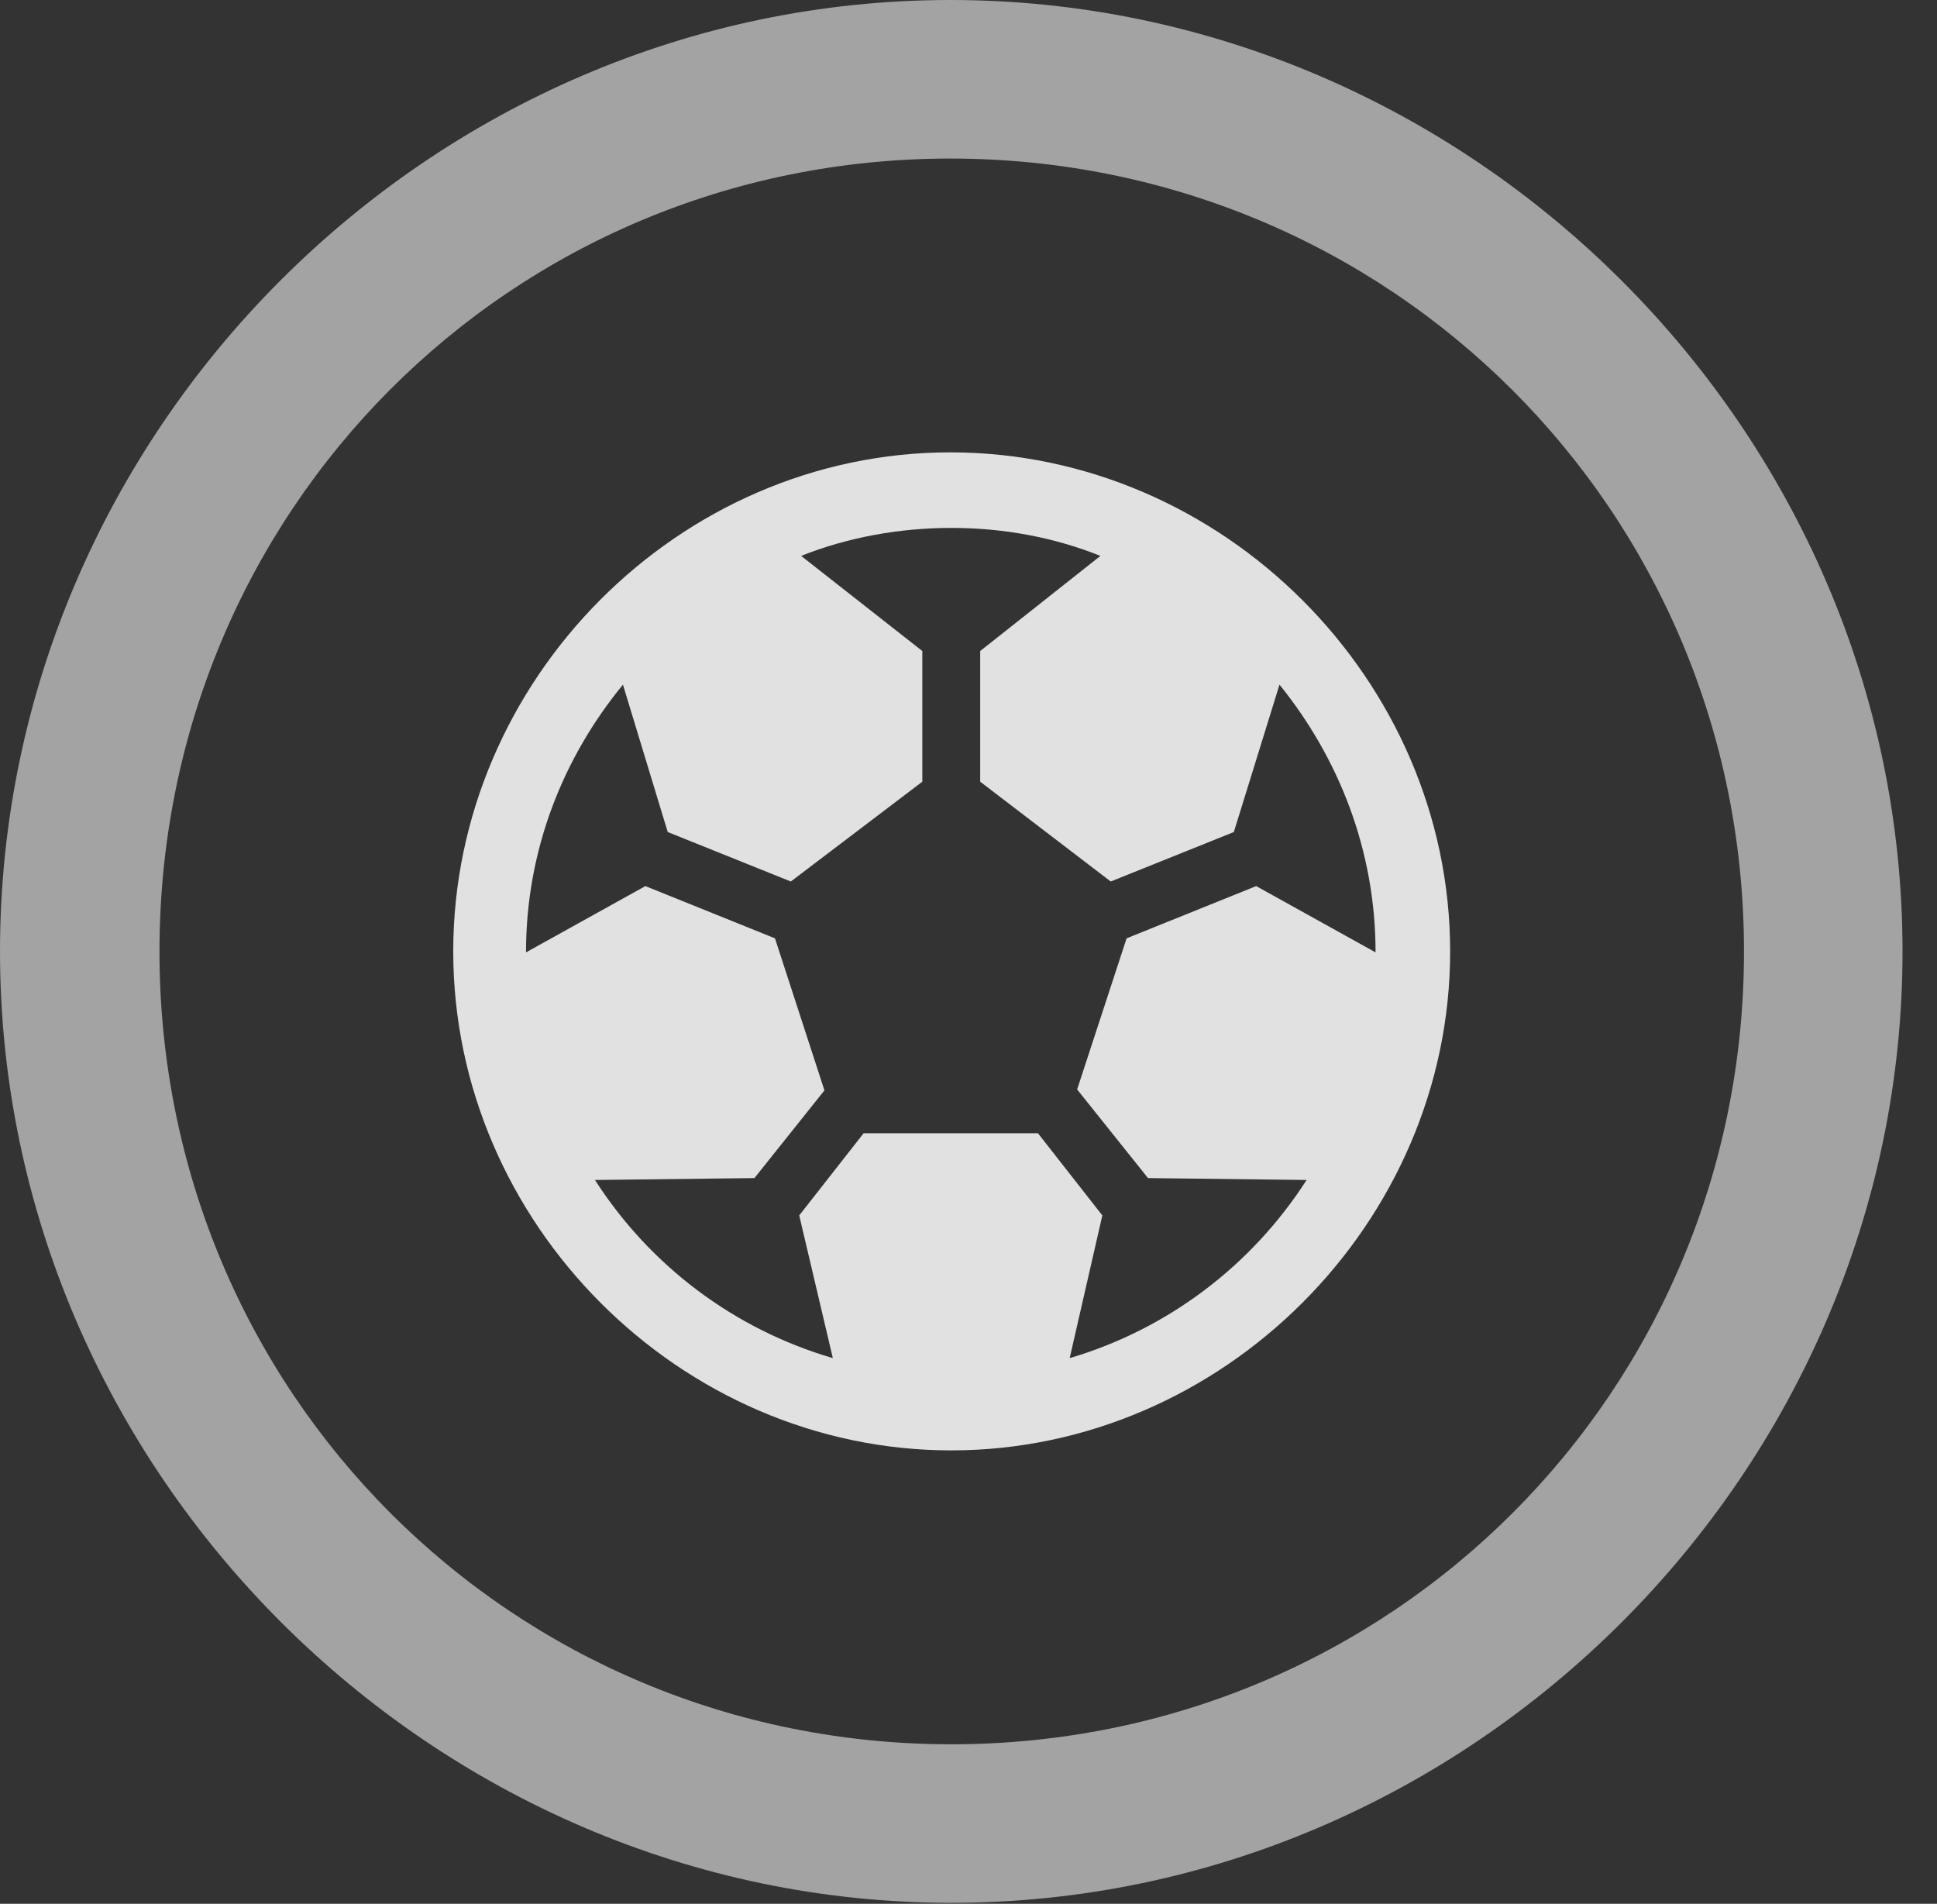 <?xml version="1.0" encoding="UTF-8"?>
<!--Generator: Apple Native CoreSVG 232.5-->
<!DOCTYPE svg
PUBLIC "-//W3C//DTD SVG 1.1//EN"
       "http://www.w3.org/Graphics/SVG/1.1/DTD/svg11.dtd">
<svg version="1.1" xmlns="http://www.w3.org/2000/svg" xmlns:xlink="http://www.w3.org/1999/xlink" width="20.283" height="19.932">
 <rect width="100%" height="100%" fill="#333333" stroke="none"/>
 <g>
  <rect height="19.932" opacity="0" width="20.283" x="0" y="0"/>
  <path d="M9.961 19.922C15.41 19.922 19.922 15.4 19.922 9.961C19.922 4.512 15.4 0 9.951 0C4.512 0 0 4.512 0 9.961C0 15.4 4.521 19.922 9.961 19.922ZM9.961 18.262C5.352 18.262 1.67 14.57 1.67 9.961C1.67 5.352 5.342 1.66 9.951 1.66C14.56 1.66 18.262 5.352 18.262 9.961C18.262 14.57 14.57 18.262 9.961 18.262Z" fill="#ffffff" fill-opacity="0.55"/>
  <path d="M9.961 15.185C12.803 15.185 15.185 12.803 15.185 9.961C15.185 7.119 12.803 4.736 9.951 4.736C7.109 4.736 4.746 7.119 4.746 9.961C4.746 12.803 7.119 15.185 9.961 15.185ZM9.961 5.527C10.508 5.527 11.035 5.625 11.523 5.82L10.264 6.816L10.264 8.184L11.631 9.229L12.92 8.711L13.398 7.168C14.014 7.93 14.404 8.896 14.404 9.971L13.154 9.277L11.797 9.824L11.279 11.406L12.021 12.334L13.682 12.354C13.105 13.252 12.227 13.916 11.201 14.219L11.543 12.725L10.869 11.865L9.043 11.865L8.369 12.725L8.721 14.219C7.686 13.916 6.807 13.252 6.23 12.354L7.9 12.334L8.633 11.416L8.115 9.824L6.758 9.277L5.508 9.971C5.508 8.896 5.898 7.93 6.523 7.168L6.992 8.711L8.281 9.229L9.658 8.184L9.658 6.816L8.389 5.82C8.877 5.625 9.424 5.527 9.961 5.527Z" fill="#ffffff" fill-opacity="0.85"/>
 </g>
</svg>
